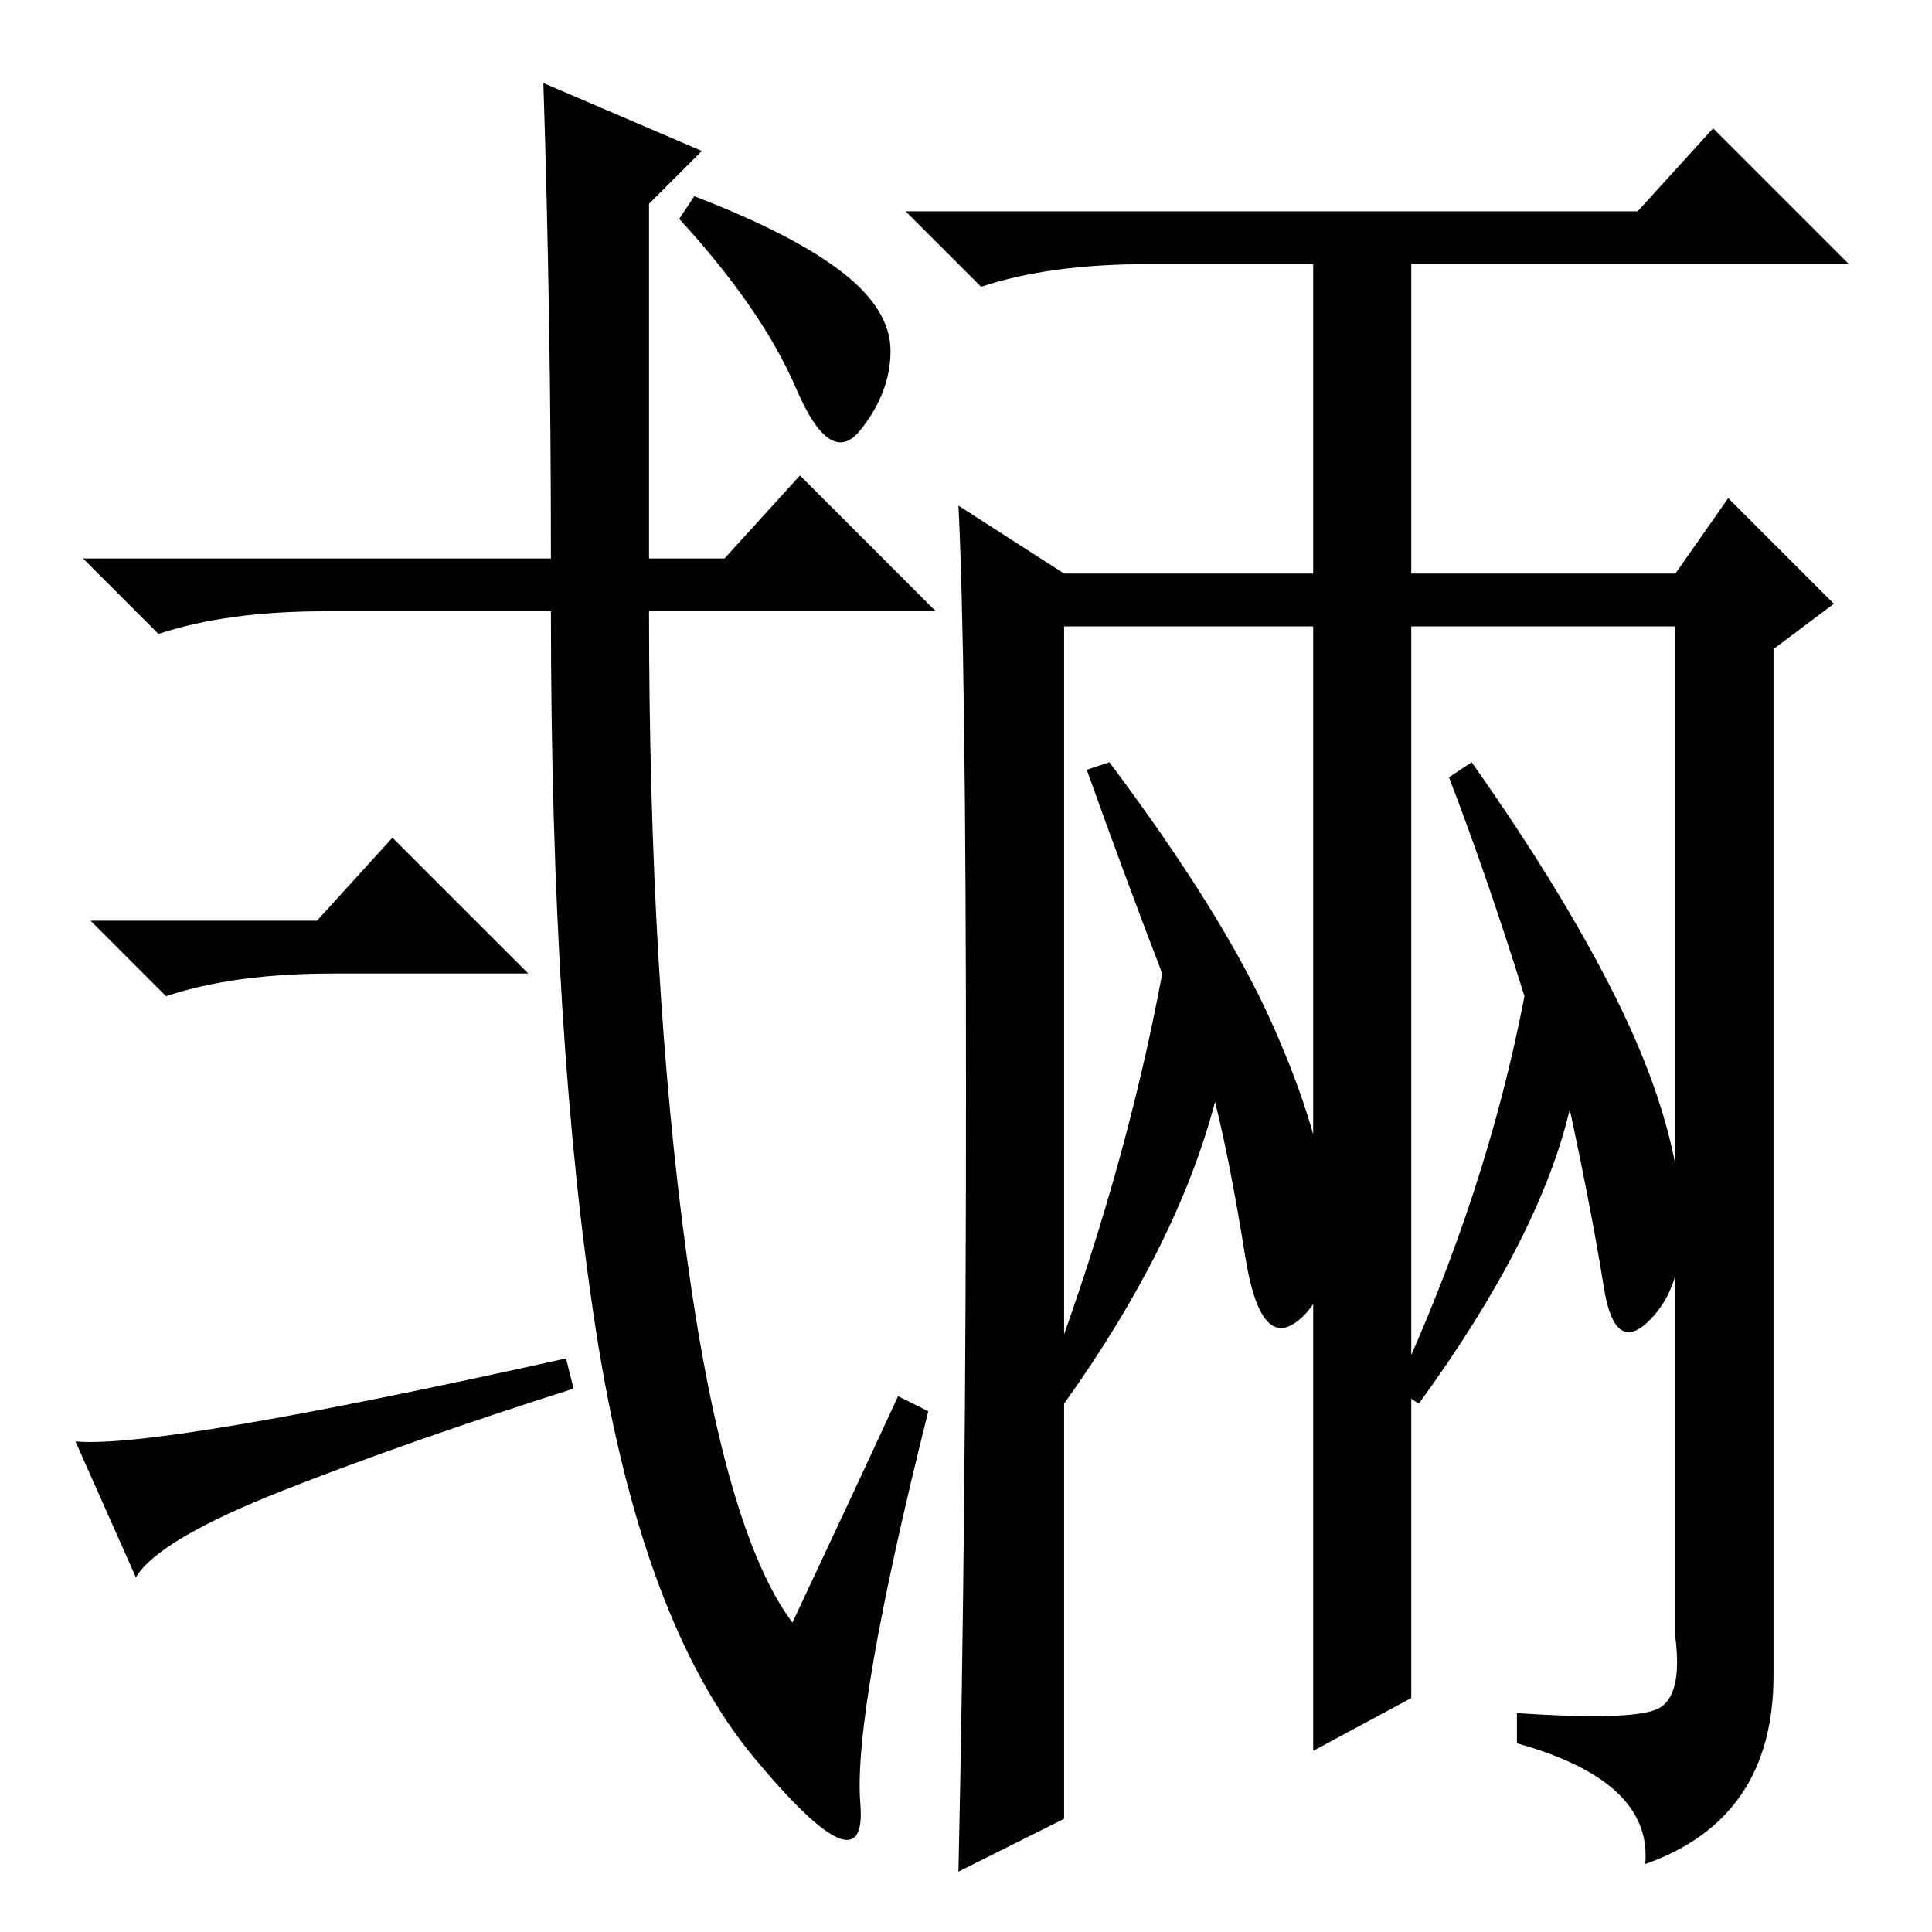 <?xml version="1.0" standalone="no"?>
<!DOCTYPE svg PUBLIC "-//W3C//DTD SVG 1.1//EN" "http://www.w3.org/Graphics/SVG/1.1/DTD/svg11.dtd" >
<svg xmlns="http://www.w3.org/2000/svg" xmlns:xlink="http://www.w3.org/1999/xlink" version="1.1" viewBox="0 -36 256 256">
  <g transform="matrix(1 0 0 -1 0 220)">
   <path fill="currentColor"
d="M86 182h10l10 11l18 -18h-38q0 -49 5 -85.5t14 -48.5q8 17 14 30l4 -2q-10 -40 -9 -52t-14 6t-21 56.5t-6 95.5h-30q-13 0 -22 -3l-10 10h62q0 32 -1 63l21 -9l-7 -7v-47zM111.5 220q6.5 -5 6.5 -10.5t-4 -10.5t-8.5 5.5t-15.5 22.5l2 3q13 -5 19.5 -10zM235 170v-136
q0 -19 -17 -25q1 11 -17 16v4q15 -1 18.5 0.5t2.5 9.5v134h-35v-142l-13 -7v149h-33v-158l-14 -7q1 46 1 103.5t-1 77.5l14 -9h33v41h-22q-13 0 -22 -3l-10 10h97l10 11l18 -18h-58v-41h35l7 10l14 -14zM188 70l-3 2q12 26 17 52q-5 16 -10 29l3 2q12 -17 19 -31t8.5 -25.5
t-3.5 -17t-6.5 4t-4.5 23.5q-4 -17 -20 -39zM141 70l-3 1q11 29 16 56q-5 13 -10 27l3 1q15 -20 21.5 -34.5t7.5 -25t-4 -14.5t-7 8.5t-4 20.5q-5 -19 -20 -40zM44 127q-13 0 -22 -3l-10 10h30l10 11l18 -18h-26zM18 47l-8 18q11 -1 65 11l1 -4q-22 -7 -38.5 -13.5
t-19.5 -11.5z" />
  </g>

</svg>
